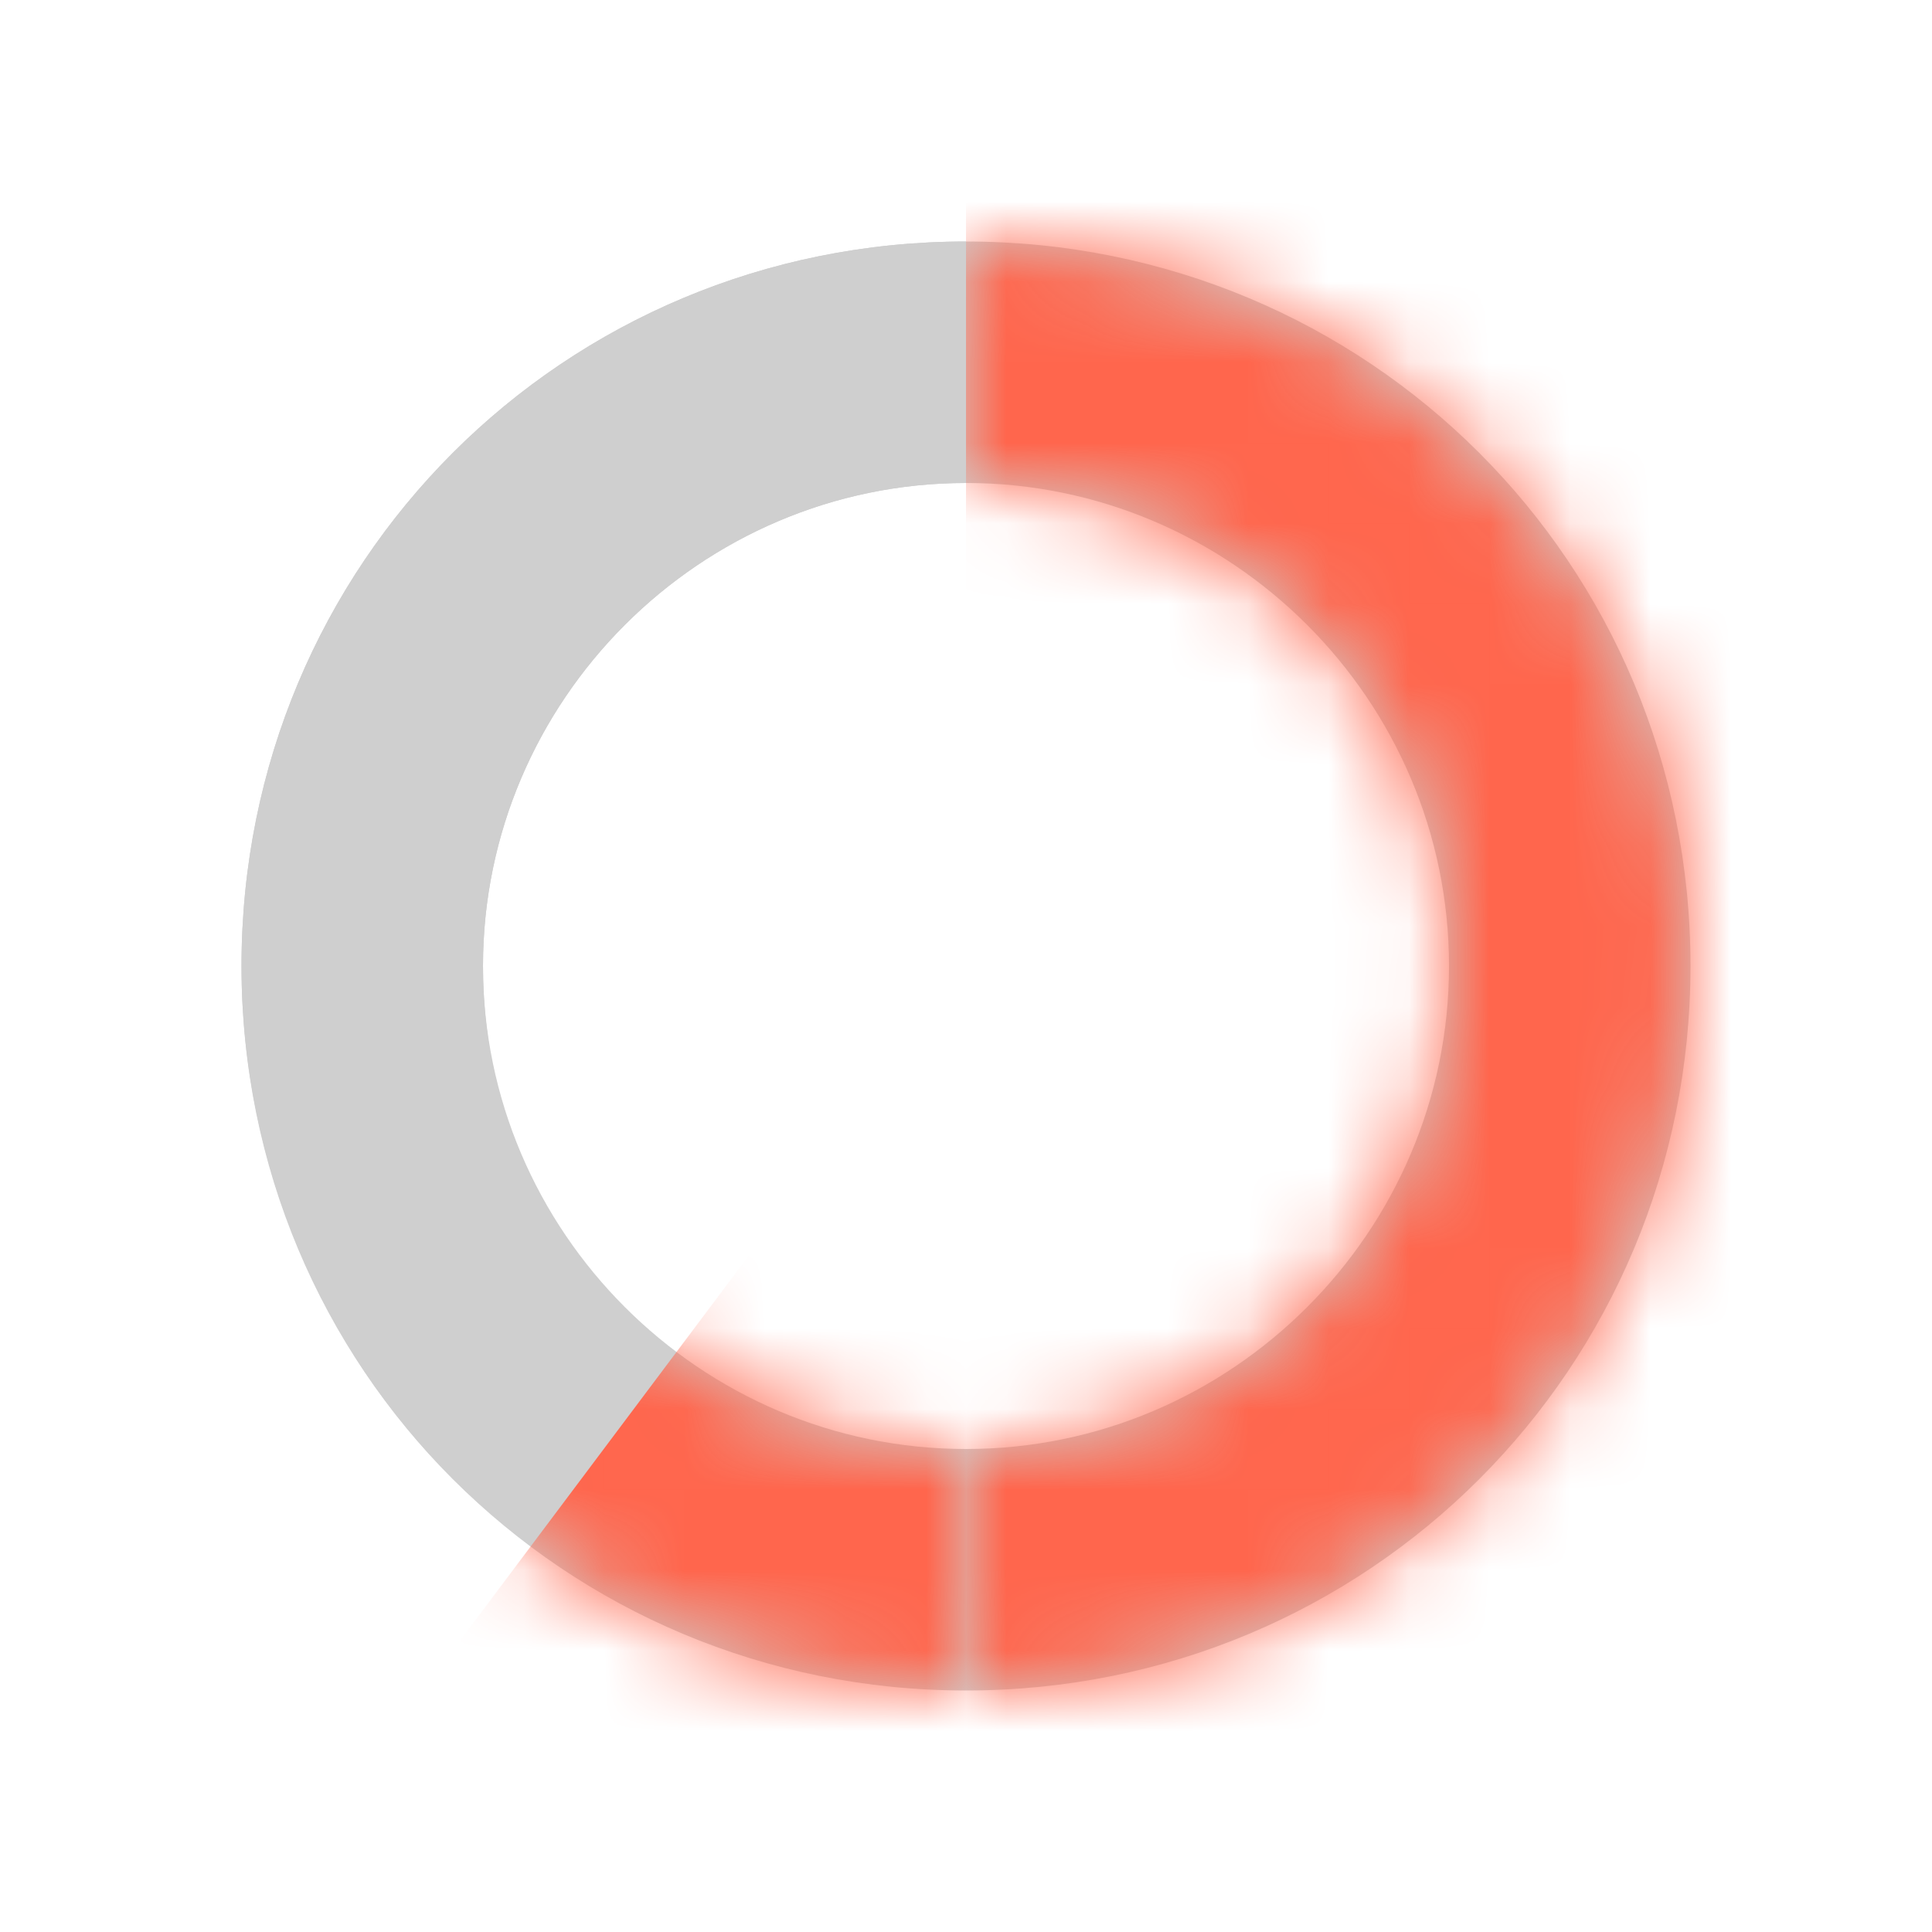 <?xml version="1.0" encoding="utf-8"?>
<!-- Generator: Adobe Illustrator 26.0.1, SVG Export Plug-In . SVG Version: 6.00 Build 0)  -->
<svg version="1.1" id="Layer_1" xmlns="http://www.w3.org/2000/svg" xmlns:xlink="http://www.w3.org/1999/xlink" x="0px" y="0px"
	 viewBox="0 0 24 24" style="enable-background:new 0 0 24 24;" xml:space="preserve">
<style type="text/css">
	.st0{fill-rule:evenodd;clip-rule:evenodd;fill:#CFCFCF;}
	.st1{filter:url(#Adobe_OpacityMaskFilter);}
	.st2{fill-rule:evenodd;clip-rule:evenodd;fill:#FFFFFF;}
	.st3{mask:url(#mask-2_00000030461078792743924130000007463972926360959654_);fill-rule:evenodd;clip-rule:evenodd;fill:#FF664D;}
	.st4{filter:url(#Adobe_OpacityMaskFilter_00000033364334171940509960000004226762222140321457_);}
	.st5{mask:url(#mask-2_00000145766710761275216230000008555183894072829841_);fill-rule:evenodd;clip-rule:evenodd;fill:#FF664D;}
</style>
<g>
	<path id="path-1_00000080168553936142735740000014744546736577612463_" class="st0" d="M12,3c5,0,9,4,9,9s-4,9-9,9s-9-4-9-9
		S7,3,12,3z M12,6c-3.3,0-6,2.7-6,6s2.7,6,6,6s6-2.7,6-6S15.3,6,12,6z"/>
	<g>
		<path id="off" class="st0" d="M12,3v3l0,0c-3.3,0-6,2.7-6,6c0,2,0.9,3.7,2.4,4.8l-1.8,2.4C4.4,17.6,3,14.9,3,12C3,7,7,3,12,3z"/>
		<g>
			<defs>
				<filter id="Adobe_OpacityMaskFilter" filterUnits="userSpaceOnUse" x="12" y="0" width="12" height="24">
					<feColorMatrix  type="matrix" values="1 0 0 0 0  0 1 0 0 0  0 0 1 0 0  0 0 0 1 0"/>
				</filter>
			</defs>
			
				<mask maskUnits="userSpaceOnUse" x="12" y="0" width="12" height="24" id="mask-2_00000030461078792743924130000007463972926360959654_">
				<g class="st1">
					<path id="path-1_00000126325351556554236810000012201233369893040810_" class="st2" d="M12,3c5,0,9,4,9,9s-4,9-9,9s-9-4-9-9
						S7,3,12,3z M12,6c-3.3,0-6,2.7-6,6s2.7,6,6,6s6-2.7,6-6S15.3,6,12,6z"/>
				</g>
			</mask>
			<rect id="Rectangle" x="12" class="st3" width="12" height="24"/>
			<defs>
				
					<filter id="Adobe_OpacityMaskFilter_00000091733880272984117730000005694510227146902663_" filterUnits="userSpaceOnUse" x="3" y="12" width="9" height="12">
					<feColorMatrix  type="matrix" values="1 0 0 0 0  0 1 0 0 0  0 0 1 0 0  0 0 0 1 0"/>
				</filter>
			</defs>
			
				<mask maskUnits="userSpaceOnUse" x="3" y="12" width="9" height="12" id="mask-2_00000145766710761275216230000008555183894072829841_">
				<g style="filter:url(#Adobe_OpacityMaskFilter_00000091733880272984117730000005694510227146902663_);">
					<path id="path-1_00000132080559888723845410000003463494127794346892_" class="st2" d="M12,3c5,0,9,4,9,9s-4,9-9,9s-9-4-9-9
						S7,3,12,3z M12,6c-3.3,0-6,2.7-6,6s2.7,6,6,6s6-2.7,6-6S15.3,6,12,6z"/>
				</g>
			</mask>
			<polygon id="Rectangle_00000047739194662741280910000007260095366872379817_" class="st5" points="12,24 3,24 12,12 			"/>
		</g>
	</g>
</g>
</svg>
